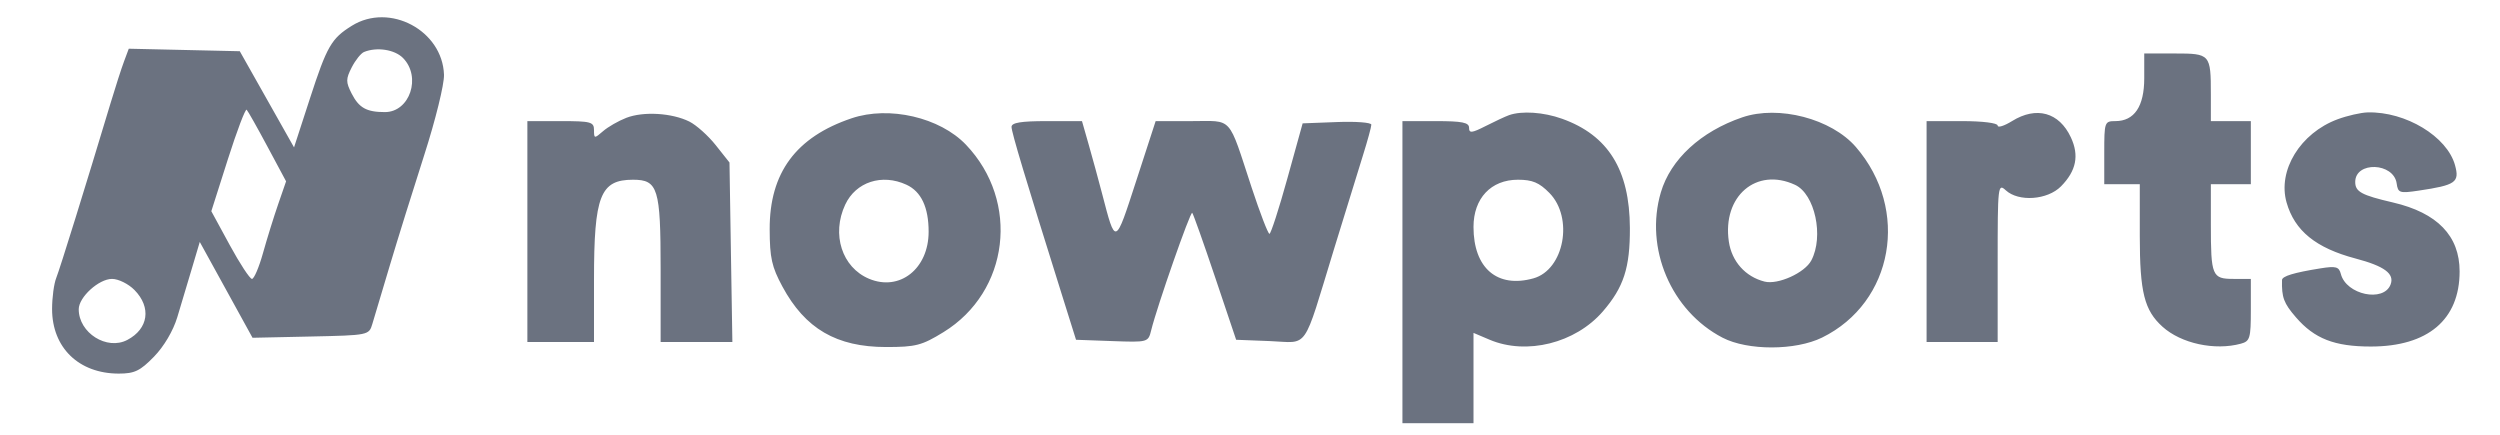<svg width="155" height="27" viewBox="0 0 155 27" fill="none" xmlns="http://www.w3.org/2000/svg">
<g clip-path="url(#clip0_10632_38591)">
<path fill-rule="evenodd" clip-rule="evenodd" d="M21.819 1.594C20.545 2.385 20.273 2.855 19.215 6.109L18.23 9.138L16.549 6.157L14.867 3.176L11.426 3.098L7.984 3.02L7.694 3.797C7.534 4.224 7.157 5.391 6.856 6.391C5.317 11.508 3.715 16.665 3.486 17.236C3.345 17.589 3.229 18.454 3.229 19.159C3.229 21.557 4.888 23.163 7.365 23.163C8.342 23.163 8.689 22.996 9.548 22.114C10.164 21.482 10.737 20.512 10.992 19.668C11.224 18.9 11.633 17.535 11.9 16.635L12.386 15L14.022 17.971L15.657 20.942L19.266 20.864C22.848 20.787 22.877 20.781 23.084 20.088C23.2 19.703 23.689 18.068 24.17 16.454C24.652 14.839 25.613 11.758 26.305 9.605C27.002 7.437 27.547 5.222 27.528 4.637C27.437 1.888 24.159 0.142 21.819 1.594ZM24.986 3.595C26.14 4.766 25.41 6.95 23.864 6.95C22.724 6.95 22.255 6.687 21.801 5.798C21.438 5.084 21.438 4.901 21.806 4.179C22.034 3.732 22.378 3.302 22.57 3.223C23.362 2.9 24.468 3.07 24.986 3.595ZM132.943 4.853C132.943 6.599 132.329 7.509 131.152 7.509C130.483 7.509 130.464 7.565 130.464 9.465V11.422H131.565H132.667V14.646C132.667 18.119 132.95 19.242 134.077 20.258C135.231 21.298 137.315 21.749 138.932 21.309C139.499 21.155 139.552 20.976 139.552 19.216V17.292H138.48C137.148 17.292 137.073 17.113 137.073 13.915V11.422H138.313H139.552V9.465V7.509H138.313H137.073V5.854C137.073 3.357 137.037 3.316 134.84 3.316H132.943V4.853ZM16.586 9.095L17.737 11.242L17.247 12.66C16.977 13.44 16.554 14.801 16.307 15.685C16.061 16.569 15.752 17.292 15.622 17.292C15.492 17.292 14.871 16.348 14.244 15.194L13.102 13.095L14.127 9.877C14.691 8.107 15.216 6.724 15.294 6.803C15.372 6.883 15.954 7.914 16.586 9.095ZM38.832 7.305C38.345 7.494 37.694 7.867 37.387 8.135C36.852 8.601 36.828 8.597 36.828 8.065C36.828 7.559 36.641 7.509 34.762 7.509H32.697V14.357V21.206H34.762H36.828V17.334C36.828 12.137 37.216 11.143 39.246 11.143C40.794 11.143 40.959 11.675 40.959 16.686V21.206H43.183H45.407L45.317 15.64L45.228 10.075L44.376 9.001C43.908 8.411 43.172 7.753 42.742 7.538C41.66 7.001 39.893 6.895 38.832 7.305ZM52.801 7.333C49.347 8.497 47.709 10.715 47.72 14.217C47.725 15.986 47.849 16.541 48.507 17.762C49.919 20.382 51.864 21.516 54.943 21.516C56.775 21.516 57.152 21.419 58.496 20.593C62.578 18.084 63.25 12.497 59.893 8.976C58.272 7.276 55.13 6.548 52.801 7.333ZM93.56 7.14C93.333 7.221 92.683 7.523 92.114 7.813C91.251 8.252 91.082 8.27 91.082 7.924C91.082 7.594 90.659 7.509 89.016 7.509H86.951V16.873V26.237H89.154H91.357V23.439V20.639L92.355 21.062C94.645 22.034 97.673 21.278 99.375 19.31C100.671 17.812 101.064 16.601 101.053 14.131C101.038 10.528 99.708 8.387 96.849 7.363C95.701 6.952 94.35 6.86 93.56 7.14ZM108.018 7.276C105.449 8.155 103.576 9.881 102.973 11.927C101.952 15.387 103.607 19.283 106.801 20.938C108.362 21.746 111.318 21.741 112.97 20.929C117.402 18.752 118.421 12.996 115.065 9.115C113.546 7.359 110.273 6.505 108.018 7.276ZM124.749 7.506C124.257 7.81 123.855 7.936 123.855 7.784C123.855 7.626 122.914 7.509 121.651 7.509H119.448V14.357V21.206H121.651H123.855V16.271C123.855 11.507 123.872 11.352 124.358 11.798C125.156 12.531 126.945 12.402 127.783 11.552C128.729 10.591 128.92 9.642 128.393 8.515C127.667 6.962 126.258 6.572 124.749 7.506ZM144.928 7.396C142.619 8.254 141.203 10.564 141.767 12.552C142.266 14.308 143.583 15.377 146.049 16.029C147.836 16.502 148.469 16.971 148.217 17.637C147.79 18.767 145.465 18.276 145.133 16.986C145.016 16.535 144.829 16.484 143.858 16.64C142.21 16.905 141.491 17.124 141.485 17.362C141.458 18.441 141.593 18.8 142.347 19.672C143.495 21 144.738 21.485 146.988 21.485C150.528 21.485 152.496 19.821 152.496 16.827C152.496 14.622 151.116 13.195 148.365 12.554C146.409 12.099 146.024 11.889 146.024 11.282C146.024 9.989 148.409 10.072 148.593 11.372C148.676 11.964 148.773 11.995 149.969 11.817C152.255 11.477 152.501 11.304 152.213 10.247C151.725 8.466 149.154 6.909 146.797 6.969C146.372 6.98 145.531 7.172 144.928 7.396ZM62.715 7.868C62.715 8.198 63.563 11.023 65.837 18.271L66.714 21.066L68.951 21.147C71.178 21.227 71.189 21.224 71.375 20.471C71.744 18.979 73.806 13.082 73.918 13.196C73.982 13.26 74.62 15.057 75.337 17.189L76.641 21.066L78.728 21.147C81.18 21.242 80.738 21.874 82.699 15.475C83.406 13.169 84.218 10.538 84.504 9.629C84.789 8.72 85.023 7.865 85.023 7.73C85.023 7.595 84.065 7.522 82.894 7.567L80.764 7.648L79.814 11.073C79.292 12.956 78.793 14.497 78.706 14.497C78.618 14.497 78.122 13.207 77.603 11.632C76.117 7.116 76.47 7.509 73.886 7.509H71.65L70.448 11.206C69.127 15.268 69.176 15.25 68.323 11.981C68.102 11.136 67.733 9.784 67.502 8.976L67.083 7.509H64.899C63.304 7.509 62.715 7.605 62.715 7.868ZM56.2 11.453C57.115 11.876 57.575 12.851 57.575 14.367C57.575 16.665 55.779 18.081 53.879 17.283C52.201 16.577 51.542 14.528 52.403 12.688C53.061 11.279 54.684 10.752 56.2 11.453ZM96.06 11.96C97.579 13.501 96.979 16.723 95.074 17.257C92.829 17.886 91.357 16.624 91.357 14.07C91.357 12.296 92.442 11.143 94.111 11.143C95.008 11.143 95.429 11.319 96.06 11.96ZM111.292 11.459C112.524 12.028 113.09 14.653 112.302 16.147C111.896 16.917 110.231 17.67 109.402 17.458C108.212 17.156 107.37 16.211 107.188 14.978C106.774 12.167 108.894 10.349 111.292 11.459ZM8.336 17.979C9.396 19.054 9.206 20.387 7.893 21.076C6.626 21.741 4.881 20.639 4.881 19.174C4.881 18.425 6.125 17.292 6.947 17.292C7.339 17.292 7.965 17.601 8.336 17.979Z" fill="#6B7280"/>
</g>
<defs>
<clipPath id="clip0_10632_38591">
<rect width="149.618" height="26.062" fill="white" transform="translate(2.878 0.301)"/>
</clipPath>
</defs>
</svg>
